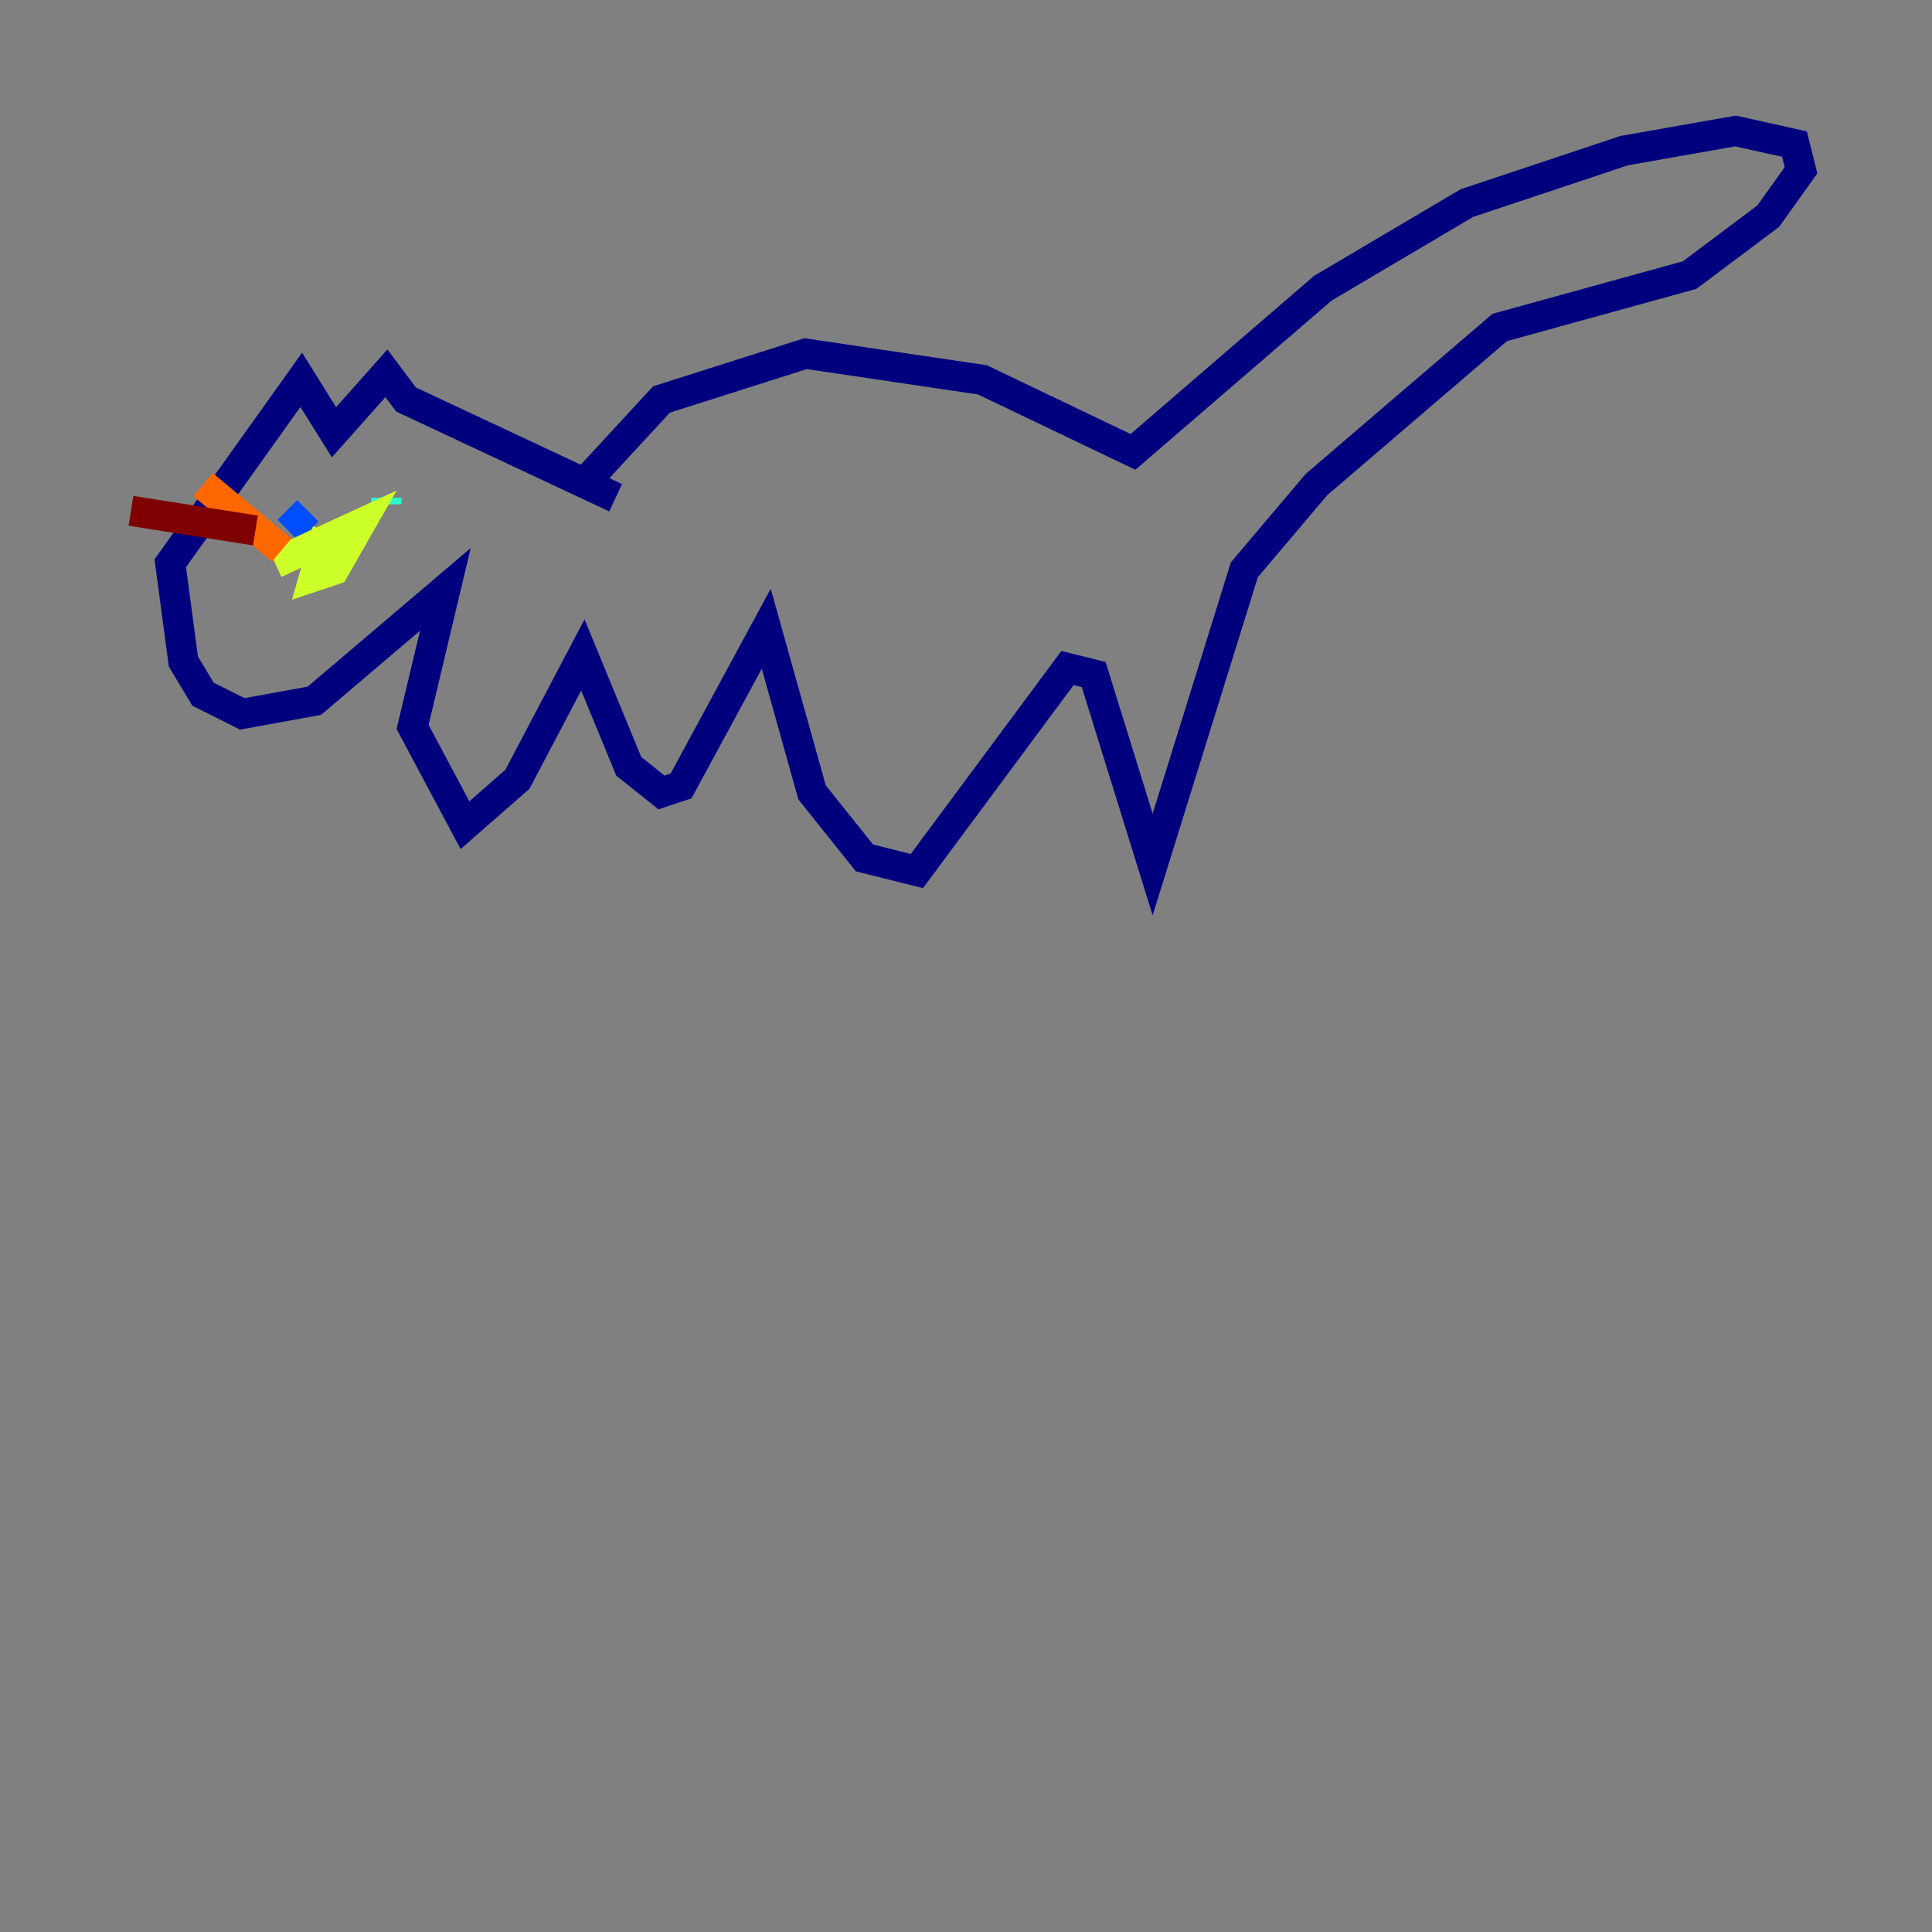 <?xml version="1.0" encoding="utf-8" ?>
<svg baseProfile="tiny" height="128" version="1.2" viewBox="0,0,128,128" width="128" xmlns="http://www.w3.org/2000/svg" xmlns:ev="http://www.w3.org/2001/xml-events" xmlns:xlink="http://www.w3.org/1999/xlink"><rect x="0" y="0" width="128" height="128" fill="#808080" stroke="none"/><defs /><polyline fill="none" points="38.617,32.108 43.824,26.468 53.37,23.43 65.085,25.166 75.064,29.939 87.647,19.091 97.193,13.451 107.607,9.98 114.983,8.678 118.888,9.546 119.322,11.281 117.153,14.319 111.946,18.224 99.363,21.695 87.214,32.108 82.441,37.749 76.366,57.275 72.461,44.691 70.725,44.258 60.746,57.709 57.275,56.841 53.803,52.502 50.766,41.654 45.125,52.068 43.824,52.502 41.654,50.766 38.617,43.39 34.278,51.634 30.807,54.671 27.336,48.163 29.505,39.051 20.827,46.427 16.054,47.295 13.451,45.993 12.149,43.824 11.281,37.315 19.959,25.166 22.129,28.637 25.6,24.732 26.902,26.468 40.786,32.976" stroke="#00007f" stroke-width="2" /><polyline fill="none" points="19.091,35.146 20.393,33.844" stroke="#004cff" stroke-width="2" /><polyline fill="none" points="25.6,32.976 25.6,33.41" stroke="#29ffcd" stroke-width="2" /><polyline fill="none" points="18.224,37.315 23.864,34.712 22.129,37.749 20.827,38.183 21.695,35.146" stroke="#cdff29" stroke-width="2" /><polyline fill="none" points="18.658,36.447 13.451,32.108" stroke="#ff6700" stroke-width="2" /><polyline fill="none" points="16.922,35.146 8.678,33.844" stroke="#7f0000" stroke-width="2" /></svg>